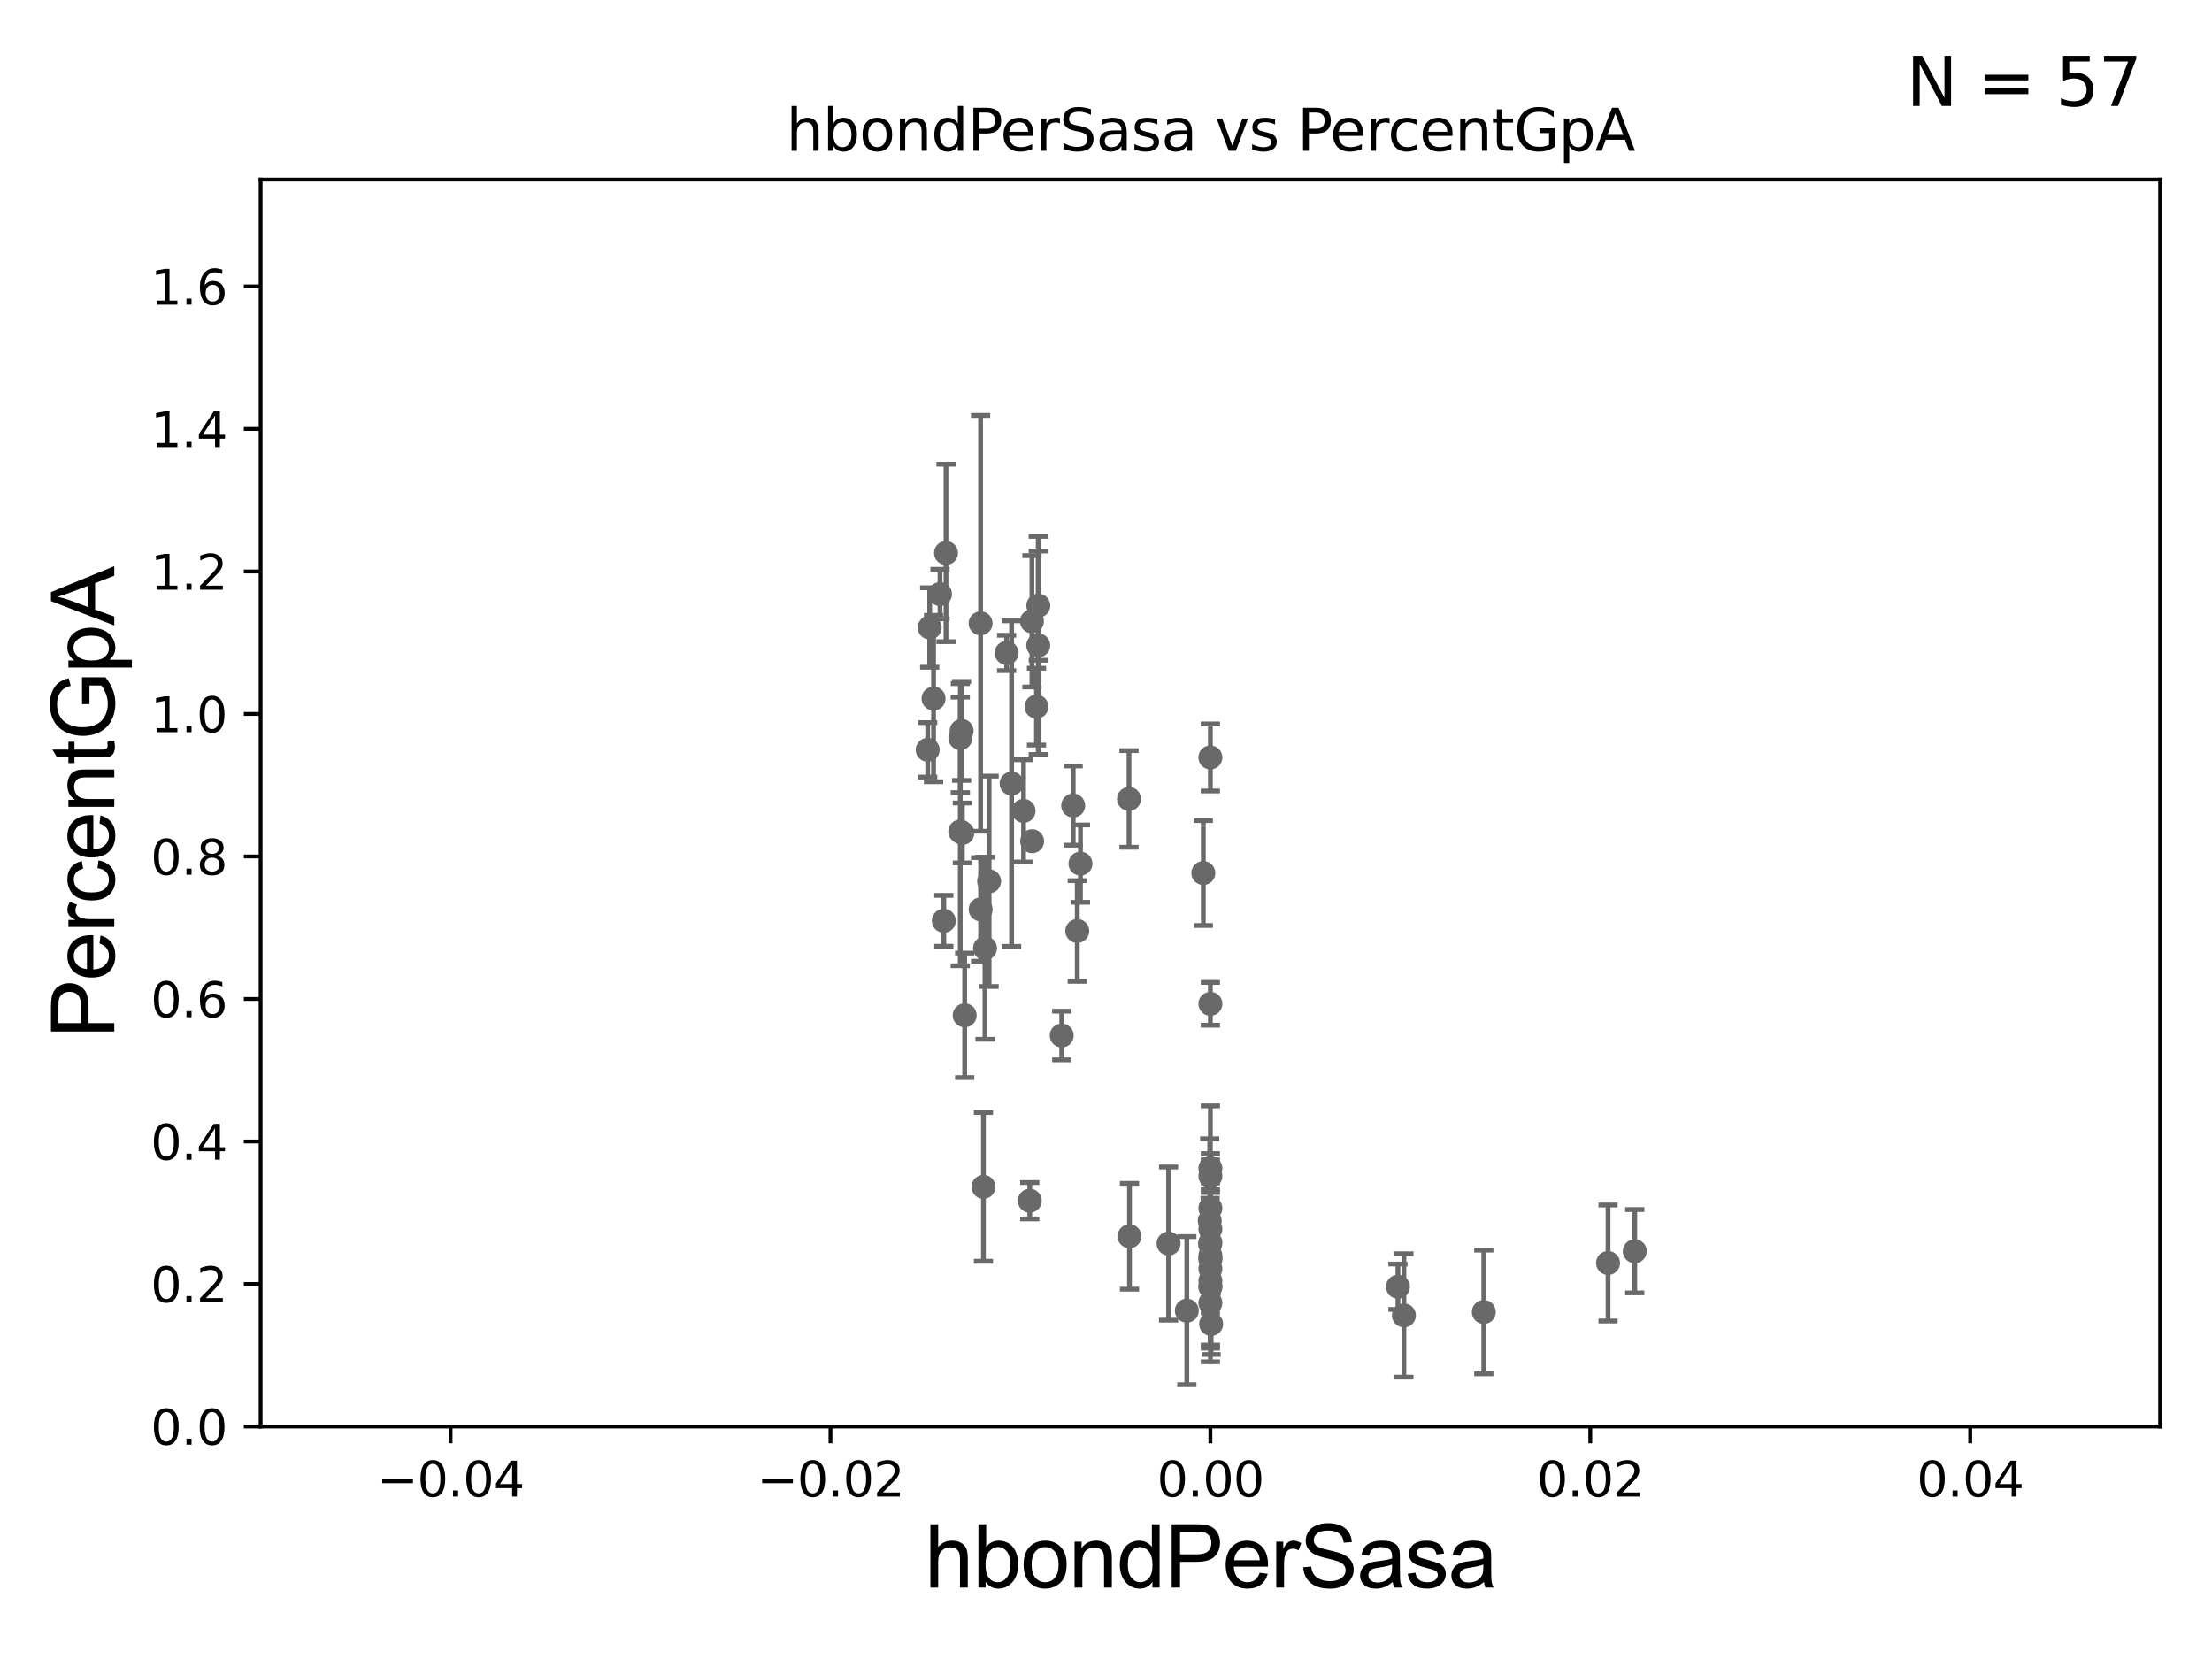 <?xml version="1.0" encoding="utf-8" standalone="no"?>
<!DOCTYPE svg PUBLIC "-//W3C//DTD SVG 1.1//EN"
  "http://www.w3.org/Graphics/SVG/1.1/DTD/svg11.dtd">
<svg xmlns:xlink="http://www.w3.org/1999/xlink" width="460.8pt" height="345.6pt" viewBox="0 0 460.8 345.6" xmlns="http://www.w3.org/2000/svg" version="1.1">
 <defs>
  <style type="text/css">*{stroke-linejoin: round; stroke-linecap: butt}</style>
 </defs>
 <g id="figure_1">
  <g id="patch_1">
   <path d="M 0 345.6 
L 460.8 345.6 
L 460.8 0 
L 0 0 
z
" style="fill: #ffffff"/>
  </g>
  <g id="axes_1">
   <g id="patch_2">
    <path d="M 54.29 297.16 
L 450 297.16 
L 450 37.411 
L 54.29 37.411 
z
" style="fill: #ffffff"/>
   </g>
   <g id="PathCollection_1">
    <defs>
     <path id="me566359845" d="M 0 1.118 
C 0.297 1.118 0.581 1 0.791 0.791 
C 1 0.581 1.118 0.297 1.118 0 
C 1.118 -0.297 1 -0.581 0.791 -0.791 
C 0.581 -1 0.297 -1.118 0 -1.118 
C -0.297 -1.118 -0.581 -1 -0.791 -0.791 
C -1 -0.581 -1.118 -0.297 -1.118 0 
C -1.118 0.297 -1 0.581 -0.791 0.791 
C -0.581 1 -0.297 1.118 0 1.118 
z
" style="stroke: #696969"/>
    </defs>
    <g clip-path="url(#p4309acf2d9)">
     <use xlink:href="#me566359845" x="210.736" y="163.235" style="fill: #696969; stroke: #696969"/>
     <use xlink:href="#me566359845" x="252.145" y="268.127" style="fill: #696969; stroke: #696969"/>
     <use xlink:href="#me566359845" x="252.086" y="259.199" style="fill: #696969; stroke: #696969"/>
     <use xlink:href="#me566359845" x="252.145" y="271.421" style="fill: #696969; stroke: #696969"/>
     <use xlink:href="#me566359845" x="252.145" y="262.158" style="fill: #696969; stroke: #696969"/>
     <use xlink:href="#me566359845" x="252.145" y="157.789" style="fill: #696969; stroke: #696969"/>
     <use xlink:href="#me566359845" x="292.461" y="274.025" style="fill: #696969; stroke: #696969"/>
     <use xlink:href="#me566359845" x="291.217" y="268.053" style="fill: #696969; stroke: #696969"/>
     <use xlink:href="#me566359845" x="252.145" y="209.115" style="fill: #696969; stroke: #696969"/>
     <use xlink:href="#me566359845" x="252.145" y="267.951" style="fill: #696969; stroke: #696969"/>
     <use xlink:href="#me566359845" x="235.19" y="166.435" style="fill: #696969; stroke: #696969"/>
     <use xlink:href="#me566359845" x="235.293" y="257.542" style="fill: #696969; stroke: #696969"/>
     <use xlink:href="#me566359845" x="252.303" y="275.812" style="fill: #696969; stroke: #696969"/>
     <use xlink:href="#me566359845" x="243.438" y="259.058" style="fill: #696969; stroke: #696969"/>
     <use xlink:href="#me566359845" x="252.007" y="254.293" style="fill: #696969; stroke: #696969"/>
     <use xlink:href="#me566359845" x="252.145" y="243.366" style="fill: #696969; stroke: #696969"/>
     <use xlink:href="#me566359845" x="252.145" y="266.829" style="fill: #696969; stroke: #696969"/>
     <use xlink:href="#me566359845" x="252.145" y="256.02" style="fill: #696969; stroke: #696969"/>
     <use xlink:href="#me566359845" x="334.986" y="263.108" style="fill: #696969; stroke: #696969"/>
     <use xlink:href="#me566359845" x="252.145" y="264.317" style="fill: #696969; stroke: #696969"/>
     <use xlink:href="#me566359845" x="247.236" y="273.033" style="fill: #696969; stroke: #696969"/>
     <use xlink:href="#me566359845" x="252.145" y="251.681" style="fill: #696969; stroke: #696969"/>
     <use xlink:href="#me566359845" x="309.105" y="273.313" style="fill: #696969; stroke: #696969"/>
     <use xlink:href="#me566359845" x="340.555" y="260.657" style="fill: #696969; stroke: #696969"/>
     <use xlink:href="#me566359845" x="252.145" y="245.001" style="fill: #696969; stroke: #696969"/>
     <use xlink:href="#me566359845" x="252.145" y="261.55" style="fill: #696969; stroke: #696969"/>
     <use xlink:href="#me566359845" x="214.517" y="250.135" style="fill: #696969; stroke: #696969"/>
     <use xlink:href="#me566359845" x="252.145" y="258.846" style="fill: #696969; stroke: #696969"/>
     <use xlink:href="#me566359845" x="252.145" y="262.321" style="fill: #696969; stroke: #696969"/>
     <use xlink:href="#me566359845" x="193.668" y="130.72" style="fill: #696969; stroke: #696969"/>
     <use xlink:href="#me566359845" x="194.475" y="145.526" style="fill: #696969; stroke: #696969"/>
     <use xlink:href="#me566359845" x="197.067" y="115.196" style="fill: #696969; stroke: #696969"/>
     <use xlink:href="#me566359845" x="200.316" y="152.266" style="fill: #696969; stroke: #696969"/>
     <use xlink:href="#me566359845" x="204.281" y="189.444" style="fill: #696969; stroke: #696969"/>
     <use xlink:href="#me566359845" x="200.473" y="173.521" style="fill: #696969; stroke: #696969"/>
     <use xlink:href="#me566359845" x="200.958" y="211.513" style="fill: #696969; stroke: #696969"/>
     <use xlink:href="#me566359845" x="215.916" y="147.21" style="fill: #696969; stroke: #696969"/>
     <use xlink:href="#me566359845" x="200.037" y="173.206" style="fill: #696969; stroke: #696969"/>
     <use xlink:href="#me566359845" x="221.175" y="215.715" style="fill: #696969; stroke: #696969"/>
     <use xlink:href="#me566359845" x="216.285" y="134.451" style="fill: #696969; stroke: #696969"/>
     <use xlink:href="#me566359845" x="200.058" y="153.76" style="fill: #696969; stroke: #696969"/>
     <use xlink:href="#me566359845" x="214.968" y="129.427" style="fill: #696969; stroke: #696969"/>
     <use xlink:href="#me566359845" x="215.007" y="175.238" style="fill: #696969; stroke: #696969"/>
     <use xlink:href="#me566359845" x="195.817" y="123.755" style="fill: #696969; stroke: #696969"/>
     <use xlink:href="#me566359845" x="223.563" y="167.814" style="fill: #696969; stroke: #696969"/>
     <use xlink:href="#me566359845" x="213.224" y="168.917" style="fill: #696969; stroke: #696969"/>
     <use xlink:href="#me566359845" x="193.254" y="156.205" style="fill: #696969; stroke: #696969"/>
     <use xlink:href="#me566359845" x="216.297" y="126.165" style="fill: #696969; stroke: #696969"/>
     <use xlink:href="#me566359845" x="204.272" y="129.845" style="fill: #696969; stroke: #696969"/>
     <use xlink:href="#me566359845" x="209.696" y="136.023" style="fill: #696969; stroke: #696969"/>
     <use xlink:href="#me566359845" x="205.189" y="197.533" style="fill: #696969; stroke: #696969"/>
     <use xlink:href="#me566359845" x="196.615" y="191.818" style="fill: #696969; stroke: #696969"/>
     <use xlink:href="#me566359845" x="204.869" y="247.249" style="fill: #696969; stroke: #696969"/>
     <use xlink:href="#me566359845" x="225.076" y="179.908" style="fill: #696969; stroke: #696969"/>
     <use xlink:href="#me566359845" x="206.049" y="183.593" style="fill: #696969; stroke: #696969"/>
     <use xlink:href="#me566359845" x="224.413" y="193.938" style="fill: #696969; stroke: #696969"/>
     <use xlink:href="#me566359845" x="250.674" y="181.867" style="fill: #696969; stroke: #696969"/>
    </g>
   </g>
   <g id="matplotlib.axis_1">
    <g id="xtick_1">
     <g id="line2d_1">
      <defs>
       <path id="me4627fab91" d="M 0 0 
L 0 3.5 
" style="stroke: #000000; stroke-width: 0.8"/>
      </defs>
      <g>
       <use xlink:href="#me4627fab91" x="93.861" y="297.16" style="stroke: #000000; stroke-width: 0.8"/>
      </g>
     </g>
     <g id="text_1">
      <!-- −0.04 -->
      <g transform="translate(78.538 311.758)scale(0.1 -0.1)">
       <defs>
        <path id="DejaVuSans-2212" d="M 678 2272 
L 4684 2272 
L 4684 1741 
L 678 1741 
L 678 2272 
z
" transform="scale(0.016)"/>
        <path id="DejaVuSans-30" d="M 2034 4250 
Q 1547 4250 1301 3770 
Q 1056 3291 1056 2328 
Q 1056 1369 1301 889 
Q 1547 409 2034 409 
Q 2525 409 2770 889 
Q 3016 1369 3016 2328 
Q 3016 3291 2770 3770 
Q 2525 4250 2034 4250 
z
M 2034 4750 
Q 2819 4750 3233 4129 
Q 3647 3509 3647 2328 
Q 3647 1150 3233 529 
Q 2819 -91 2034 -91 
Q 1250 -91 836 529 
Q 422 1150 422 2328 
Q 422 3509 836 4129 
Q 1250 4750 2034 4750 
z
" transform="scale(0.016)"/>
        <path id="DejaVuSans-2e" d="M 684 794 
L 1344 794 
L 1344 0 
L 684 0 
L 684 794 
z
" transform="scale(0.016)"/>
        <path id="DejaVuSans-34" d="M 2419 4116 
L 825 1625 
L 2419 1625 
L 2419 4116 
z
M 2253 4666 
L 3047 4666 
L 3047 1625 
L 3713 1625 
L 3713 1100 
L 3047 1100 
L 3047 0 
L 2419 0 
L 2419 1100 
L 313 1100 
L 313 1709 
L 2253 4666 
z
" transform="scale(0.016)"/>
       </defs>
       <use xlink:href="#DejaVuSans-2212"/>
       <use xlink:href="#DejaVuSans-30" x="83.789"/>
       <use xlink:href="#DejaVuSans-2e" x="147.412"/>
       <use xlink:href="#DejaVuSans-30" x="179.199"/>
       <use xlink:href="#DejaVuSans-34" x="242.822"/>
      </g>
     </g>
    </g>
    <g id="xtick_2">
     <g id="line2d_2">
      <g>
       <use xlink:href="#me4627fab91" x="173.003" y="297.16" style="stroke: #000000; stroke-width: 0.8"/>
      </g>
     </g>
     <g id="text_2">
      <!-- −0.02 -->
      <g transform="translate(157.68 311.758)scale(0.1 -0.1)">
       <defs>
        <path id="DejaVuSans-32" d="M 1228 531 
L 3431 531 
L 3431 0 
L 469 0 
L 469 531 
Q 828 903 1448 1529 
Q 2069 2156 2228 2338 
Q 2531 2678 2651 2914 
Q 2772 3150 2772 3378 
Q 2772 3750 2511 3984 
Q 2250 4219 1831 4219 
Q 1534 4219 1204 4116 
Q 875 4013 500 3803 
L 500 4441 
Q 881 4594 1212 4672 
Q 1544 4750 1819 4750 
Q 2544 4750 2975 4387 
Q 3406 4025 3406 3419 
Q 3406 3131 3298 2873 
Q 3191 2616 2906 2266 
Q 2828 2175 2409 1742 
Q 1991 1309 1228 531 
z
" transform="scale(0.016)"/>
       </defs>
       <use xlink:href="#DejaVuSans-2212"/>
       <use xlink:href="#DejaVuSans-30" x="83.789"/>
       <use xlink:href="#DejaVuSans-2e" x="147.412"/>
       <use xlink:href="#DejaVuSans-30" x="179.199"/>
       <use xlink:href="#DejaVuSans-32" x="242.822"/>
      </g>
     </g>
    </g>
    <g id="xtick_3">
     <g id="line2d_3">
      <g>
       <use xlink:href="#me4627fab91" x="252.145" y="297.16" style="stroke: #000000; stroke-width: 0.8"/>
      </g>
     </g>
     <g id="text_3">
      <!-- 0.00 -->
      <g transform="translate(241.012 311.758)scale(0.1 -0.1)">
       <use xlink:href="#DejaVuSans-30"/>
       <use xlink:href="#DejaVuSans-2e" x="63.623"/>
       <use xlink:href="#DejaVuSans-30" x="95.41"/>
       <use xlink:href="#DejaVuSans-30" x="159.033"/>
      </g>
     </g>
    </g>
    <g id="xtick_4">
     <g id="line2d_4">
      <g>
       <use xlink:href="#me4627fab91" x="331.287" y="297.16" style="stroke: #000000; stroke-width: 0.8"/>
      </g>
     </g>
     <g id="text_4">
      <!-- 0.02 -->
      <g transform="translate(320.154 311.758)scale(0.1 -0.1)">
       <use xlink:href="#DejaVuSans-30"/>
       <use xlink:href="#DejaVuSans-2e" x="63.623"/>
       <use xlink:href="#DejaVuSans-30" x="95.41"/>
       <use xlink:href="#DejaVuSans-32" x="159.033"/>
      </g>
     </g>
    </g>
    <g id="xtick_5">
     <g id="line2d_5">
      <g>
       <use xlink:href="#me4627fab91" x="410.429" y="297.16" style="stroke: #000000; stroke-width: 0.8"/>
      </g>
     </g>
     <g id="text_5">
      <!-- 0.04 -->
      <g transform="translate(399.296 311.758)scale(0.1 -0.1)">
       <use xlink:href="#DejaVuSans-30"/>
       <use xlink:href="#DejaVuSans-2e" x="63.623"/>
       <use xlink:href="#DejaVuSans-30" x="95.41"/>
       <use xlink:href="#DejaVuSans-34" x="159.033"/>
      </g>
     </g>
    </g>
    <g id="text_6">
     <!-- hbondPerSasa -->
     <g transform="translate(192.603 330.722)scale(0.18 -0.18)">
      <defs>
       <path id="ArialMT-68" d="M 422 0 
L 422 4581 
L 984 4581 
L 984 2938 
Q 1378 3394 1978 3394 
Q 2347 3394 2619 3248 
Q 2891 3103 3008 2847 
Q 3125 2591 3125 2103 
L 3125 0 
L 2563 0 
L 2563 2103 
Q 2563 2525 2380 2717 
Q 2197 2909 1863 2909 
Q 1613 2909 1392 2779 
Q 1172 2650 1078 2428 
Q 984 2206 984 1816 
L 984 0 
L 422 0 
z
" transform="scale(0.016)"/>
       <path id="ArialMT-62" d="M 941 0 
L 419 0 
L 419 4581 
L 981 4581 
L 981 2947 
Q 1338 3394 1891 3394 
Q 2197 3394 2470 3270 
Q 2744 3147 2920 2923 
Q 3097 2700 3197 2384 
Q 3297 2069 3297 1709 
Q 3297 856 2875 390 
Q 2453 -75 1863 -75 
Q 1275 -75 941 416 
L 941 0 
z
M 934 1684 
Q 934 1088 1097 822 
Q 1363 388 1816 388 
Q 2184 388 2453 708 
Q 2722 1028 2722 1663 
Q 2722 2313 2464 2622 
Q 2206 2931 1841 2931 
Q 1472 2931 1203 2611 
Q 934 2291 934 1684 
z
" transform="scale(0.016)"/>
       <path id="ArialMT-6f" d="M 213 1659 
Q 213 2581 725 3025 
Q 1153 3394 1769 3394 
Q 2453 3394 2887 2945 
Q 3322 2497 3322 1706 
Q 3322 1066 3130 698 
Q 2938 331 2570 128 
Q 2203 -75 1769 -75 
Q 1072 -75 642 372 
Q 213 819 213 1659 
z
M 791 1659 
Q 791 1022 1069 705 
Q 1347 388 1769 388 
Q 2188 388 2466 706 
Q 2744 1025 2744 1678 
Q 2744 2294 2464 2611 
Q 2184 2928 1769 2928 
Q 1347 2928 1069 2612 
Q 791 2297 791 1659 
z
" transform="scale(0.016)"/>
       <path id="ArialMT-6e" d="M 422 0 
L 422 3319 
L 928 3319 
L 928 2847 
Q 1294 3394 1984 3394 
Q 2284 3394 2536 3286 
Q 2788 3178 2913 3003 
Q 3038 2828 3088 2588 
Q 3119 2431 3119 2041 
L 3119 0 
L 2556 0 
L 2556 2019 
Q 2556 2363 2490 2533 
Q 2425 2703 2258 2804 
Q 2091 2906 1866 2906 
Q 1506 2906 1245 2678 
Q 984 2450 984 1813 
L 984 0 
L 422 0 
z
" transform="scale(0.016)"/>
       <path id="ArialMT-64" d="M 2575 0 
L 2575 419 
Q 2259 -75 1647 -75 
Q 1250 -75 917 144 
Q 584 363 401 755 
Q 219 1147 219 1656 
Q 219 2153 384 2558 
Q 550 2963 881 3178 
Q 1213 3394 1622 3394 
Q 1922 3394 2156 3267 
Q 2391 3141 2538 2938 
L 2538 4581 
L 3097 4581 
L 3097 0 
L 2575 0 
z
M 797 1656 
Q 797 1019 1065 703 
Q 1334 388 1700 388 
Q 2069 388 2326 689 
Q 2584 991 2584 1609 
Q 2584 2291 2321 2609 
Q 2059 2928 1675 2928 
Q 1300 2928 1048 2622 
Q 797 2316 797 1656 
z
" transform="scale(0.016)"/>
       <path id="ArialMT-50" d="M 494 0 
L 494 4581 
L 2222 4581 
Q 2678 4581 2919 4538 
Q 3256 4481 3484 4323 
Q 3713 4166 3852 3881 
Q 3991 3597 3991 3256 
Q 3991 2672 3619 2267 
Q 3247 1863 2275 1863 
L 1100 1863 
L 1100 0 
L 494 0 
z
M 1100 2403 
L 2284 2403 
Q 2872 2403 3119 2622 
Q 3366 2841 3366 3238 
Q 3366 3525 3220 3729 
Q 3075 3934 2838 4000 
Q 2684 4041 2272 4041 
L 1100 4041 
L 1100 2403 
z
" transform="scale(0.016)"/>
       <path id="ArialMT-65" d="M 2694 1069 
L 3275 997 
Q 3138 488 2766 206 
Q 2394 -75 1816 -75 
Q 1088 -75 661 373 
Q 234 822 234 1631 
Q 234 2469 665 2931 
Q 1097 3394 1784 3394 
Q 2450 3394 2872 2941 
Q 3294 2488 3294 1666 
Q 3294 1616 3291 1516 
L 816 1516 
Q 847 969 1125 678 
Q 1403 388 1819 388 
Q 2128 388 2347 550 
Q 2566 713 2694 1069 
z
M 847 1978 
L 2700 1978 
Q 2663 2397 2488 2606 
Q 2219 2931 1791 2931 
Q 1403 2931 1139 2672 
Q 875 2413 847 1978 
z
" transform="scale(0.016)"/>
       <path id="ArialMT-72" d="M 416 0 
L 416 3319 
L 922 3319 
L 922 2816 
Q 1116 3169 1280 3281 
Q 1444 3394 1641 3394 
Q 1925 3394 2219 3213 
L 2025 2691 
Q 1819 2813 1613 2813 
Q 1428 2813 1281 2702 
Q 1134 2591 1072 2394 
Q 978 2094 978 1738 
L 978 0 
L 416 0 
z
" transform="scale(0.016)"/>
       <path id="ArialMT-53" d="M 288 1472 
L 859 1522 
Q 900 1178 1048 958 
Q 1197 738 1509 602 
Q 1822 466 2213 466 
Q 2559 466 2825 569 
Q 3091 672 3220 851 
Q 3350 1031 3350 1244 
Q 3350 1459 3225 1620 
Q 3100 1781 2813 1891 
Q 2628 1963 1997 2114 
Q 1366 2266 1113 2400 
Q 784 2572 623 2826 
Q 463 3081 463 3397 
Q 463 3744 659 4045 
Q 856 4347 1234 4503 
Q 1613 4659 2075 4659 
Q 2584 4659 2973 4495 
Q 3363 4331 3572 4012 
Q 3781 3694 3797 3291 
L 3216 3247 
Q 3169 3681 2898 3903 
Q 2628 4125 2100 4125 
Q 1550 4125 1298 3923 
Q 1047 3722 1047 3438 
Q 1047 3191 1225 3031 
Q 1400 2872 2139 2705 
Q 2878 2538 3153 2413 
Q 3553 2228 3743 1945 
Q 3934 1663 3934 1294 
Q 3934 928 3725 604 
Q 3516 281 3123 101 
Q 2731 -78 2241 -78 
Q 1619 -78 1198 103 
Q 778 284 539 648 
Q 300 1013 288 1472 
z
" transform="scale(0.016)"/>
       <path id="ArialMT-61" d="M 2588 409 
Q 2275 144 1986 34 
Q 1697 -75 1366 -75 
Q 819 -75 525 192 
Q 231 459 231 875 
Q 231 1119 342 1320 
Q 453 1522 633 1644 
Q 813 1766 1038 1828 
Q 1203 1872 1538 1913 
Q 2219 1994 2541 2106 
Q 2544 2222 2544 2253 
Q 2544 2597 2384 2738 
Q 2169 2928 1744 2928 
Q 1347 2928 1158 2789 
Q 969 2650 878 2297 
L 328 2372 
Q 403 2725 575 2942 
Q 747 3159 1072 3276 
Q 1397 3394 1825 3394 
Q 2250 3394 2515 3294 
Q 2781 3194 2906 3042 
Q 3031 2891 3081 2659 
Q 3109 2516 3109 2141 
L 3109 1391 
Q 3109 606 3145 398 
Q 3181 191 3288 0 
L 2700 0 
Q 2613 175 2588 409 
z
M 2541 1666 
Q 2234 1541 1622 1453 
Q 1275 1403 1131 1340 
Q 988 1278 909 1158 
Q 831 1038 831 891 
Q 831 666 1001 516 
Q 1172 366 1500 366 
Q 1825 366 2078 508 
Q 2331 650 2450 897 
Q 2541 1088 2541 1459 
L 2541 1666 
z
" transform="scale(0.016)"/>
       <path id="ArialMT-73" d="M 197 991 
L 753 1078 
Q 800 744 1014 566 
Q 1228 388 1613 388 
Q 2000 388 2187 545 
Q 2375 703 2375 916 
Q 2375 1106 2209 1216 
Q 2094 1291 1634 1406 
Q 1016 1563 777 1677 
Q 538 1791 414 1992 
Q 291 2194 291 2438 
Q 291 2659 392 2848 
Q 494 3038 669 3163 
Q 800 3259 1026 3326 
Q 1253 3394 1513 3394 
Q 1903 3394 2198 3281 
Q 2494 3169 2634 2976 
Q 2775 2784 2828 2463 
L 2278 2388 
Q 2241 2644 2061 2787 
Q 1881 2931 1553 2931 
Q 1166 2931 1000 2803 
Q 834 2675 834 2503 
Q 834 2394 903 2306 
Q 972 2216 1119 2156 
Q 1203 2125 1616 2013 
Q 2213 1853 2448 1751 
Q 2684 1650 2818 1456 
Q 2953 1263 2953 975 
Q 2953 694 2789 445 
Q 2625 197 2315 61 
Q 2006 -75 1616 -75 
Q 969 -75 630 194 
Q 291 463 197 991 
z
" transform="scale(0.016)"/>
      </defs>
      <use xlink:href="#ArialMT-68"/>
      <use xlink:href="#ArialMT-62" x="55.615"/>
      <use xlink:href="#ArialMT-6f" x="111.23"/>
      <use xlink:href="#ArialMT-6e" x="166.846"/>
      <use xlink:href="#ArialMT-64" x="222.461"/>
      <use xlink:href="#ArialMT-50" x="278.076"/>
      <use xlink:href="#ArialMT-65" x="344.775"/>
      <use xlink:href="#ArialMT-72" x="400.391"/>
      <use xlink:href="#ArialMT-53" x="433.691"/>
      <use xlink:href="#ArialMT-61" x="500.391"/>
      <use xlink:href="#ArialMT-73" x="556.006"/>
      <use xlink:href="#ArialMT-61" x="606.006"/>
     </g>
    </g>
   </g>
   <g id="matplotlib.axis_2">
    <g id="ytick_1">
     <g id="line2d_6">
      <defs>
       <path id="mfb69deedae" d="M 0 0 
L -3.5 0 
" style="stroke: #000000; stroke-width: 0.8"/>
      </defs>
      <g>
       <use xlink:href="#mfb69deedae" x="54.29" y="297.16" style="stroke: #000000; stroke-width: 0.8"/>
      </g>
     </g>
     <g id="text_7">
      <!-- 0.0 -->
      <g transform="translate(31.387 300.959)scale(0.1 -0.1)">
       <use xlink:href="#DejaVuSans-30"/>
       <use xlink:href="#DejaVuSans-2e" x="63.623"/>
       <use xlink:href="#DejaVuSans-30" x="95.41"/>
      </g>
     </g>
    </g>
    <g id="ytick_2">
     <g id="line2d_7">
      <g>
       <use xlink:href="#mfb69deedae" x="54.29" y="267.474" style="stroke: #000000; stroke-width: 0.8"/>
      </g>
     </g>
     <g id="text_8">
      <!-- 0.2 -->
      <g transform="translate(31.387 271.274)scale(0.1 -0.1)">
       <use xlink:href="#DejaVuSans-30"/>
       <use xlink:href="#DejaVuSans-2e" x="63.623"/>
       <use xlink:href="#DejaVuSans-32" x="95.41"/>
      </g>
     </g>
    </g>
    <g id="ytick_3">
     <g id="line2d_8">
      <g>
       <use xlink:href="#mfb69deedae" x="54.29" y="237.789" style="stroke: #000000; stroke-width: 0.8"/>
      </g>
     </g>
     <g id="text_9">
      <!-- 0.4 -->
      <g transform="translate(31.387 241.588)scale(0.1 -0.1)">
       <use xlink:href="#DejaVuSans-30"/>
       <use xlink:href="#DejaVuSans-2e" x="63.623"/>
       <use xlink:href="#DejaVuSans-34" x="95.41"/>
      </g>
     </g>
    </g>
    <g id="ytick_4">
     <g id="line2d_9">
      <g>
       <use xlink:href="#mfb69deedae" x="54.29" y="208.103" style="stroke: #000000; stroke-width: 0.8"/>
      </g>
     </g>
     <g id="text_10">
      <!-- 0.6 -->
      <g transform="translate(31.387 211.902)scale(0.1 -0.1)">
       <defs>
        <path id="DejaVuSans-36" d="M 2113 2584 
Q 1688 2584 1439 2293 
Q 1191 2003 1191 1497 
Q 1191 994 1439 701 
Q 1688 409 2113 409 
Q 2538 409 2786 701 
Q 3034 994 3034 1497 
Q 3034 2003 2786 2293 
Q 2538 2584 2113 2584 
z
M 3366 4563 
L 3366 3988 
Q 3128 4100 2886 4159 
Q 2644 4219 2406 4219 
Q 1781 4219 1451 3797 
Q 1122 3375 1075 2522 
Q 1259 2794 1537 2939 
Q 1816 3084 2150 3084 
Q 2853 3084 3261 2657 
Q 3669 2231 3669 1497 
Q 3669 778 3244 343 
Q 2819 -91 2113 -91 
Q 1303 -91 875 529 
Q 447 1150 447 2328 
Q 447 3434 972 4092 
Q 1497 4750 2381 4750 
Q 2619 4750 2861 4703 
Q 3103 4656 3366 4563 
z
" transform="scale(0.016)"/>
       </defs>
       <use xlink:href="#DejaVuSans-30"/>
       <use xlink:href="#DejaVuSans-2e" x="63.623"/>
       <use xlink:href="#DejaVuSans-36" x="95.41"/>
      </g>
     </g>
    </g>
    <g id="ytick_5">
     <g id="line2d_10">
      <g>
       <use xlink:href="#mfb69deedae" x="54.29" y="178.418" style="stroke: #000000; stroke-width: 0.8"/>
      </g>
     </g>
     <g id="text_11">
      <!-- 0.8 -->
      <g transform="translate(31.387 182.217)scale(0.1 -0.1)">
       <defs>
        <path id="DejaVuSans-38" d="M 2034 2216 
Q 1584 2216 1326 1975 
Q 1069 1734 1069 1313 
Q 1069 891 1326 650 
Q 1584 409 2034 409 
Q 2484 409 2743 651 
Q 3003 894 3003 1313 
Q 3003 1734 2745 1975 
Q 2488 2216 2034 2216 
z
M 1403 2484 
Q 997 2584 770 2862 
Q 544 3141 544 3541 
Q 544 4100 942 4425 
Q 1341 4750 2034 4750 
Q 2731 4750 3128 4425 
Q 3525 4100 3525 3541 
Q 3525 3141 3298 2862 
Q 3072 2584 2669 2484 
Q 3125 2378 3379 2068 
Q 3634 1759 3634 1313 
Q 3634 634 3220 271 
Q 2806 -91 2034 -91 
Q 1263 -91 848 271 
Q 434 634 434 1313 
Q 434 1759 690 2068 
Q 947 2378 1403 2484 
z
M 1172 3481 
Q 1172 3119 1398 2916 
Q 1625 2713 2034 2713 
Q 2441 2713 2670 2916 
Q 2900 3119 2900 3481 
Q 2900 3844 2670 4047 
Q 2441 4250 2034 4250 
Q 1625 4250 1398 4047 
Q 1172 3844 1172 3481 
z
" transform="scale(0.016)"/>
       </defs>
       <use xlink:href="#DejaVuSans-30"/>
       <use xlink:href="#DejaVuSans-2e" x="63.623"/>
       <use xlink:href="#DejaVuSans-38" x="95.41"/>
      </g>
     </g>
    </g>
    <g id="ytick_6">
     <g id="line2d_11">
      <g>
       <use xlink:href="#mfb69deedae" x="54.29" y="148.732" style="stroke: #000000; stroke-width: 0.8"/>
      </g>
     </g>
     <g id="text_12">
      <!-- 1.0 -->
      <g transform="translate(31.387 152.531)scale(0.1 -0.1)">
       <defs>
        <path id="DejaVuSans-31" d="M 794 531 
L 1825 531 
L 1825 4091 
L 703 3866 
L 703 4441 
L 1819 4666 
L 2450 4666 
L 2450 531 
L 3481 531 
L 3481 0 
L 794 0 
L 794 531 
z
" transform="scale(0.016)"/>
       </defs>
       <use xlink:href="#DejaVuSans-31"/>
       <use xlink:href="#DejaVuSans-2e" x="63.623"/>
       <use xlink:href="#DejaVuSans-30" x="95.41"/>
      </g>
     </g>
    </g>
    <g id="ytick_7">
     <g id="line2d_12">
      <g>
       <use xlink:href="#mfb69deedae" x="54.29" y="119.047" style="stroke: #000000; stroke-width: 0.8"/>
      </g>
     </g>
     <g id="text_13">
      <!-- 1.2 -->
      <g transform="translate(31.387 122.846)scale(0.1 -0.1)">
       <use xlink:href="#DejaVuSans-31"/>
       <use xlink:href="#DejaVuSans-2e" x="63.623"/>
       <use xlink:href="#DejaVuSans-32" x="95.41"/>
      </g>
     </g>
    </g>
    <g id="ytick_8">
     <g id="line2d_13">
      <g>
       <use xlink:href="#mfb69deedae" x="54.29" y="89.361" style="stroke: #000000; stroke-width: 0.8"/>
      </g>
     </g>
     <g id="text_14">
      <!-- 1.4 -->
      <g transform="translate(31.387 93.16)scale(0.1 -0.1)">
       <use xlink:href="#DejaVuSans-31"/>
       <use xlink:href="#DejaVuSans-2e" x="63.623"/>
       <use xlink:href="#DejaVuSans-34" x="95.41"/>
      </g>
     </g>
    </g>
    <g id="ytick_9">
     <g id="line2d_14">
      <g>
       <use xlink:href="#mfb69deedae" x="54.29" y="59.675" style="stroke: #000000; stroke-width: 0.8"/>
      </g>
     </g>
     <g id="text_15">
      <!-- 1.6 -->
      <g transform="translate(31.387 63.475)scale(0.1 -0.1)">
       <use xlink:href="#DejaVuSans-31"/>
       <use xlink:href="#DejaVuSans-2e" x="63.623"/>
       <use xlink:href="#DejaVuSans-36" x="95.41"/>
      </g>
     </g>
    </g>
    <g id="text_16">
     <!-- PercentGpA -->
     <g transform="translate(23.809 216.309)rotate(-90)scale(0.18 -0.18)">
      <defs>
       <path id="ArialMT-63" d="M 2588 1216 
L 3141 1144 
Q 3050 572 2676 248 
Q 2303 -75 1759 -75 
Q 1078 -75 664 370 
Q 250 816 250 1647 
Q 250 2184 428 2587 
Q 606 2991 970 3192 
Q 1334 3394 1763 3394 
Q 2303 3394 2647 3120 
Q 2991 2847 3088 2344 
L 2541 2259 
Q 2463 2594 2264 2762 
Q 2066 2931 1784 2931 
Q 1359 2931 1093 2626 
Q 828 2322 828 1663 
Q 828 994 1084 691 
Q 1341 388 1753 388 
Q 2084 388 2306 591 
Q 2528 794 2588 1216 
z
" transform="scale(0.016)"/>
       <path id="ArialMT-74" d="M 1650 503 
L 1731 6 
Q 1494 -44 1306 -44 
Q 1000 -44 831 53 
Q 663 150 594 308 
Q 525 466 525 972 
L 525 2881 
L 113 2881 
L 113 3319 
L 525 3319 
L 525 4141 
L 1084 4478 
L 1084 3319 
L 1650 3319 
L 1650 2881 
L 1084 2881 
L 1084 941 
Q 1084 700 1114 631 
Q 1144 563 1211 522 
Q 1278 481 1403 481 
Q 1497 481 1650 503 
z
" transform="scale(0.016)"/>
       <path id="ArialMT-47" d="M 2638 1797 
L 2638 2334 
L 4578 2338 
L 4578 638 
Q 4131 281 3656 101 
Q 3181 -78 2681 -78 
Q 2006 -78 1454 211 
Q 903 500 622 1047 
Q 341 1594 341 2269 
Q 341 2938 620 3517 
Q 900 4097 1425 4378 
Q 1950 4659 2634 4659 
Q 3131 4659 3532 4498 
Q 3934 4338 4162 4050 
Q 4391 3763 4509 3300 
L 3963 3150 
Q 3859 3500 3706 3700 
Q 3553 3900 3268 4020 
Q 2984 4141 2638 4141 
Q 2222 4141 1919 4014 
Q 1616 3888 1430 3681 
Q 1244 3475 1141 3228 
Q 966 2803 966 2306 
Q 966 1694 1177 1281 
Q 1388 869 1791 669 
Q 2194 469 2647 469 
Q 3041 469 3416 620 
Q 3791 772 3984 944 
L 3984 1797 
L 2638 1797 
z
" transform="scale(0.016)"/>
       <path id="ArialMT-70" d="M 422 -1272 
L 422 3319 
L 934 3319 
L 934 2888 
Q 1116 3141 1344 3267 
Q 1572 3394 1897 3394 
Q 2322 3394 2647 3175 
Q 2972 2956 3137 2557 
Q 3303 2159 3303 1684 
Q 3303 1175 3120 767 
Q 2938 359 2589 142 
Q 2241 -75 1856 -75 
Q 1575 -75 1351 44 
Q 1128 163 984 344 
L 984 -1272 
L 422 -1272 
z
M 931 1641 
Q 931 1000 1190 694 
Q 1450 388 1819 388 
Q 2194 388 2461 705 
Q 2728 1022 2728 1688 
Q 2728 2322 2467 2637 
Q 2206 2953 1844 2953 
Q 1484 2953 1207 2617 
Q 931 2281 931 1641 
z
" transform="scale(0.016)"/>
       <path id="ArialMT-41" d="M -9 0 
L 1750 4581 
L 2403 4581 
L 4278 0 
L 3588 0 
L 3053 1388 
L 1138 1388 
L 634 0 
L -9 0 
z
M 1313 1881 
L 2866 1881 
L 2388 3150 
Q 2169 3728 2063 4100 
Q 1975 3659 1816 3225 
L 1313 1881 
z
" transform="scale(0.016)"/>
      </defs>
      <use xlink:href="#ArialMT-50"/>
      <use xlink:href="#ArialMT-65" x="66.699"/>
      <use xlink:href="#ArialMT-72" x="122.314"/>
      <use xlink:href="#ArialMT-63" x="155.615"/>
      <use xlink:href="#ArialMT-65" x="205.615"/>
      <use xlink:href="#ArialMT-6e" x="261.23"/>
      <use xlink:href="#ArialMT-74" x="316.846"/>
      <use xlink:href="#ArialMT-47" x="344.629"/>
      <use xlink:href="#ArialMT-70" x="422.412"/>
      <use xlink:href="#ArialMT-41" x="478.027"/>
     </g>
    </g>
   </g>
   <g id="LineCollection_1">
    <path d="M 210.736 197.15 
L 210.736 129.319 
" clip-path="url(#p4309acf2d9)" style="fill: none; stroke: #696969"/>
    <path d="M 252.145 275.908 
L 252.145 260.346 
" clip-path="url(#p4309acf2d9)" style="fill: none; stroke: #696969"/>
    <path d="M 252.086 268.774 
L 252.086 249.625 
" clip-path="url(#p4309acf2d9)" style="fill: none; stroke: #696969"/>
    <path d="M 252.145 283.697 
L 252.145 259.146 
" clip-path="url(#p4309acf2d9)" style="fill: none; stroke: #696969"/>
    <path d="M 252.145 267.999 
L 252.145 256.318 
" clip-path="url(#p4309acf2d9)" style="fill: none; stroke: #696969"/>
    <path d="M 252.145 164.774 
L 252.145 150.805 
" clip-path="url(#p4309acf2d9)" style="fill: none; stroke: #696969"/>
    <path d="M 292.461 286.88 
L 292.461 261.171 
" clip-path="url(#p4309acf2d9)" style="fill: none; stroke: #696969"/>
    <path d="M 291.217 272.778 
L 291.217 263.328 
" clip-path="url(#p4309acf2d9)" style="fill: none; stroke: #696969"/>
    <path d="M 252.145 213.579 
L 252.145 204.65 
" clip-path="url(#p4309acf2d9)" style="fill: none; stroke: #696969"/>
    <path d="M 252.145 273.513 
L 252.145 262.389 
" clip-path="url(#p4309acf2d9)" style="fill: none; stroke: #696969"/>
    <path d="M 235.19 176.498 
L 235.19 156.372 
" clip-path="url(#p4309acf2d9)" style="fill: none; stroke: #696969"/>
    <path d="M 235.293 268.568 
L 235.293 246.516 
" clip-path="url(#p4309acf2d9)" style="fill: none; stroke: #696969"/>
    <path d="M 252.303 282.163 
L 252.303 269.461 
" clip-path="url(#p4309acf2d9)" style="fill: none; stroke: #696969"/>
    <path d="M 243.438 275.011 
L 243.438 243.105 
" clip-path="url(#p4309acf2d9)" style="fill: none; stroke: #696969"/>
    <path d="M 252.007 271.362 
L 252.007 237.224 
" clip-path="url(#p4309acf2d9)" style="fill: none; stroke: #696969"/>
    <path d="M 252.145 246.426 
L 252.145 240.307 
" clip-path="url(#p4309acf2d9)" style="fill: none; stroke: #696969"/>
    <path d="M 252.145 280.84 
L 252.145 252.817 
" clip-path="url(#p4309acf2d9)" style="fill: none; stroke: #696969"/>
    <path d="M 252.145 260.805 
L 252.145 251.235 
" clip-path="url(#p4309acf2d9)" style="fill: none; stroke: #696969"/>
    <path d="M 334.986 275.19 
L 334.986 251.025 
" clip-path="url(#p4309acf2d9)" style="fill: none; stroke: #696969"/>
    <path d="M 252.145 280.211 
L 252.145 248.423 
" clip-path="url(#p4309acf2d9)" style="fill: none; stroke: #696969"/>
    <path d="M 247.236 288.462 
L 247.236 257.604 
" clip-path="url(#p4309acf2d9)" style="fill: none; stroke: #696969"/>
    <path d="M 252.145 261.746 
L 252.145 241.617 
" clip-path="url(#p4309acf2d9)" style="fill: none; stroke: #696969"/>
    <path d="M 309.105 286.196 
L 309.105 260.429 
" clip-path="url(#p4309acf2d9)" style="fill: none; stroke: #696969"/>
    <path d="M 340.555 269.336 
L 340.555 251.977 
" clip-path="url(#p4309acf2d9)" style="fill: none; stroke: #696969"/>
    <path d="M 252.145 259.627 
L 252.145 230.376 
" clip-path="url(#p4309acf2d9)" style="fill: none; stroke: #696969"/>
    <path d="M 252.145 275.307 
L 252.145 247.794 
" clip-path="url(#p4309acf2d9)" style="fill: none; stroke: #696969"/>
    <path d="M 214.517 253.922 
L 214.517 246.348 
" clip-path="url(#p4309acf2d9)" style="fill: none; stroke: #696969"/>
    <path d="M 252.145 265.789 
L 252.145 251.903 
" clip-path="url(#p4309acf2d9)" style="fill: none; stroke: #696969"/>
    <path d="M 252.145 270.572 
L 252.145 254.069 
" clip-path="url(#p4309acf2d9)" style="fill: none; stroke: #696969"/>
    <path d="M 193.668 139.001 
L 193.668 122.439 
" clip-path="url(#p4309acf2d9)" style="fill: none; stroke: #696969"/>
    <path d="M 194.475 162.854 
L 194.475 128.198 
" clip-path="url(#p4309acf2d9)" style="fill: none; stroke: #696969"/>
    <path d="M 197.067 133.675 
L 197.067 96.717 
" clip-path="url(#p4309acf2d9)" style="fill: none; stroke: #696969"/>
    <path d="M 200.316 162.575 
L 200.316 141.957 
" clip-path="url(#p4309acf2d9)" style="fill: none; stroke: #696969"/>
    <path d="M 204.281 200.241 
L 204.281 178.647 
" clip-path="url(#p4309acf2d9)" style="fill: none; stroke: #696969"/>
    <path d="M 200.473 179.763 
L 200.473 167.279 
" clip-path="url(#p4309acf2d9)" style="fill: none; stroke: #696969"/>
    <path d="M 200.958 224.482 
L 200.958 198.543 
" clip-path="url(#p4309acf2d9)" style="fill: none; stroke: #696969"/>
    <path d="M 215.916 155.216 
L 215.916 139.204 
" clip-path="url(#p4309acf2d9)" style="fill: none; stroke: #696969"/>
    <path d="M 200.037 201.189 
L 200.037 145.223 
" clip-path="url(#p4309acf2d9)" style="fill: none; stroke: #696969"/>
    <path d="M 221.175 220.788 
L 221.175 210.643 
" clip-path="url(#p4309acf2d9)" style="fill: none; stroke: #696969"/>
    <path d="M 216.285 157.167 
L 216.285 111.736 
" clip-path="url(#p4309acf2d9)" style="fill: none; stroke: #696969"/>
    <path d="M 200.058 165.116 
L 200.058 142.405 
" clip-path="url(#p4309acf2d9)" style="fill: none; stroke: #696969"/>
    <path d="M 214.968 143.114 
L 214.968 115.739 
" clip-path="url(#p4309acf2d9)" style="fill: none; stroke: #696969"/>
    <path d="M 215.007 175.754 
L 215.007 174.721 
" clip-path="url(#p4309acf2d9)" style="fill: none; stroke: #696969"/>
    <path d="M 195.817 128.905 
L 195.817 118.605 
" clip-path="url(#p4309acf2d9)" style="fill: none; stroke: #696969"/>
    <path d="M 223.563 176.065 
L 223.563 159.563 
" clip-path="url(#p4309acf2d9)" style="fill: none; stroke: #696969"/>
    <path d="M 213.224 179.571 
L 213.224 158.263 
" clip-path="url(#p4309acf2d9)" style="fill: none; stroke: #696969"/>
    <path d="M 193.254 161.88 
L 193.254 150.531 
" clip-path="url(#p4309acf2d9)" style="fill: none; stroke: #696969"/>
    <path d="M 216.297 137.548 
L 216.297 114.781 
" clip-path="url(#p4309acf2d9)" style="fill: none; stroke: #696969"/>
    <path d="M 204.272 173.156 
L 204.272 86.534 
" clip-path="url(#p4309acf2d9)" style="fill: none; stroke: #696969"/>
    <path d="M 209.696 139.711 
L 209.696 132.335 
" clip-path="url(#p4309acf2d9)" style="fill: none; stroke: #696969"/>
    <path d="M 205.189 216.494 
L 205.189 178.571 
" clip-path="url(#p4309acf2d9)" style="fill: none; stroke: #696969"/>
    <path d="M 196.615 197.115 
L 196.615 186.521 
" clip-path="url(#p4309acf2d9)" style="fill: none; stroke: #696969"/>
    <path d="M 204.869 262.744 
L 204.869 231.753 
" clip-path="url(#p4309acf2d9)" style="fill: none; stroke: #696969"/>
    <path d="M 225.076 187.967 
L 225.076 171.85 
" clip-path="url(#p4309acf2d9)" style="fill: none; stroke: #696969"/>
    <path d="M 206.049 205.505 
L 206.049 161.681 
" clip-path="url(#p4309acf2d9)" style="fill: none; stroke: #696969"/>
    <path d="M 224.413 204.425 
L 224.413 183.452 
" clip-path="url(#p4309acf2d9)" style="fill: none; stroke: #696969"/>
    <path d="M 250.674 192.79 
L 250.674 170.944 
" clip-path="url(#p4309acf2d9)" style="fill: none; stroke: #696969"/>
   </g>
   <g id="line2d_15">
    <defs>
     <path id="mb995467d81" d="M 2 0 
L -2 -0 
" style="stroke: #696969"/>
    </defs>
    <g clip-path="url(#p4309acf2d9)">
     <use xlink:href="#mb995467d81" x="210.736" y="197.15" style="fill: #696969; stroke: #696969"/>
     <use xlink:href="#mb995467d81" x="252.145" y="275.908" style="fill: #696969; stroke: #696969"/>
     <use xlink:href="#mb995467d81" x="252.086" y="268.774" style="fill: #696969; stroke: #696969"/>
     <use xlink:href="#mb995467d81" x="252.145" y="283.697" style="fill: #696969; stroke: #696969"/>
     <use xlink:href="#mb995467d81" x="252.145" y="267.999" style="fill: #696969; stroke: #696969"/>
     <use xlink:href="#mb995467d81" x="252.145" y="164.774" style="fill: #696969; stroke: #696969"/>
     <use xlink:href="#mb995467d81" x="292.461" y="286.88" style="fill: #696969; stroke: #696969"/>
     <use xlink:href="#mb995467d81" x="291.217" y="272.778" style="fill: #696969; stroke: #696969"/>
     <use xlink:href="#mb995467d81" x="252.145" y="213.579" style="fill: #696969; stroke: #696969"/>
     <use xlink:href="#mb995467d81" x="252.145" y="273.513" style="fill: #696969; stroke: #696969"/>
     <use xlink:href="#mb995467d81" x="235.19" y="176.498" style="fill: #696969; stroke: #696969"/>
     <use xlink:href="#mb995467d81" x="235.293" y="268.568" style="fill: #696969; stroke: #696969"/>
     <use xlink:href="#mb995467d81" x="252.303" y="282.163" style="fill: #696969; stroke: #696969"/>
     <use xlink:href="#mb995467d81" x="243.438" y="275.011" style="fill: #696969; stroke: #696969"/>
     <use xlink:href="#mb995467d81" x="252.007" y="271.362" style="fill: #696969; stroke: #696969"/>
     <use xlink:href="#mb995467d81" x="252.145" y="246.426" style="fill: #696969; stroke: #696969"/>
     <use xlink:href="#mb995467d81" x="252.145" y="280.84" style="fill: #696969; stroke: #696969"/>
     <use xlink:href="#mb995467d81" x="252.145" y="260.805" style="fill: #696969; stroke: #696969"/>
     <use xlink:href="#mb995467d81" x="334.986" y="275.19" style="fill: #696969; stroke: #696969"/>
     <use xlink:href="#mb995467d81" x="252.145" y="280.211" style="fill: #696969; stroke: #696969"/>
     <use xlink:href="#mb995467d81" x="247.236" y="288.462" style="fill: #696969; stroke: #696969"/>
     <use xlink:href="#mb995467d81" x="252.145" y="261.746" style="fill: #696969; stroke: #696969"/>
     <use xlink:href="#mb995467d81" x="309.105" y="286.196" style="fill: #696969; stroke: #696969"/>
     <use xlink:href="#mb995467d81" x="340.555" y="269.336" style="fill: #696969; stroke: #696969"/>
     <use xlink:href="#mb995467d81" x="252.145" y="259.627" style="fill: #696969; stroke: #696969"/>
     <use xlink:href="#mb995467d81" x="252.145" y="275.307" style="fill: #696969; stroke: #696969"/>
     <use xlink:href="#mb995467d81" x="214.517" y="253.922" style="fill: #696969; stroke: #696969"/>
     <use xlink:href="#mb995467d81" x="252.145" y="265.789" style="fill: #696969; stroke: #696969"/>
     <use xlink:href="#mb995467d81" x="252.145" y="270.572" style="fill: #696969; stroke: #696969"/>
     <use xlink:href="#mb995467d81" x="193.668" y="139.001" style="fill: #696969; stroke: #696969"/>
     <use xlink:href="#mb995467d81" x="194.475" y="162.854" style="fill: #696969; stroke: #696969"/>
     <use xlink:href="#mb995467d81" x="197.067" y="133.675" style="fill: #696969; stroke: #696969"/>
     <use xlink:href="#mb995467d81" x="200.316" y="162.575" style="fill: #696969; stroke: #696969"/>
     <use xlink:href="#mb995467d81" x="204.281" y="200.241" style="fill: #696969; stroke: #696969"/>
     <use xlink:href="#mb995467d81" x="200.473" y="179.763" style="fill: #696969; stroke: #696969"/>
     <use xlink:href="#mb995467d81" x="200.958" y="224.482" style="fill: #696969; stroke: #696969"/>
     <use xlink:href="#mb995467d81" x="215.916" y="155.216" style="fill: #696969; stroke: #696969"/>
     <use xlink:href="#mb995467d81" x="200.037" y="201.189" style="fill: #696969; stroke: #696969"/>
     <use xlink:href="#mb995467d81" x="221.175" y="220.788" style="fill: #696969; stroke: #696969"/>
     <use xlink:href="#mb995467d81" x="216.285" y="157.167" style="fill: #696969; stroke: #696969"/>
     <use xlink:href="#mb995467d81" x="200.058" y="165.116" style="fill: #696969; stroke: #696969"/>
     <use xlink:href="#mb995467d81" x="214.968" y="143.114" style="fill: #696969; stroke: #696969"/>
     <use xlink:href="#mb995467d81" x="215.007" y="175.754" style="fill: #696969; stroke: #696969"/>
     <use xlink:href="#mb995467d81" x="195.817" y="128.905" style="fill: #696969; stroke: #696969"/>
     <use xlink:href="#mb995467d81" x="223.563" y="176.065" style="fill: #696969; stroke: #696969"/>
     <use xlink:href="#mb995467d81" x="213.224" y="179.571" style="fill: #696969; stroke: #696969"/>
     <use xlink:href="#mb995467d81" x="193.254" y="161.88" style="fill: #696969; stroke: #696969"/>
     <use xlink:href="#mb995467d81" x="216.297" y="137.548" style="fill: #696969; stroke: #696969"/>
     <use xlink:href="#mb995467d81" x="204.272" y="173.156" style="fill: #696969; stroke: #696969"/>
     <use xlink:href="#mb995467d81" x="209.696" y="139.711" style="fill: #696969; stroke: #696969"/>
     <use xlink:href="#mb995467d81" x="205.189" y="216.494" style="fill: #696969; stroke: #696969"/>
     <use xlink:href="#mb995467d81" x="196.615" y="197.115" style="fill: #696969; stroke: #696969"/>
     <use xlink:href="#mb995467d81" x="204.869" y="262.744" style="fill: #696969; stroke: #696969"/>
     <use xlink:href="#mb995467d81" x="225.076" y="187.967" style="fill: #696969; stroke: #696969"/>
     <use xlink:href="#mb995467d81" x="206.049" y="205.505" style="fill: #696969; stroke: #696969"/>
     <use xlink:href="#mb995467d81" x="224.413" y="204.425" style="fill: #696969; stroke: #696969"/>
     <use xlink:href="#mb995467d81" x="250.674" y="192.79" style="fill: #696969; stroke: #696969"/>
    </g>
   </g>
   <g id="line2d_16">
    <g clip-path="url(#p4309acf2d9)">
     <use xlink:href="#mb995467d81" x="210.736" y="129.319" style="fill: #696969; stroke: #696969"/>
     <use xlink:href="#mb995467d81" x="252.145" y="260.346" style="fill: #696969; stroke: #696969"/>
     <use xlink:href="#mb995467d81" x="252.086" y="249.625" style="fill: #696969; stroke: #696969"/>
     <use xlink:href="#mb995467d81" x="252.145" y="259.146" style="fill: #696969; stroke: #696969"/>
     <use xlink:href="#mb995467d81" x="252.145" y="256.318" style="fill: #696969; stroke: #696969"/>
     <use xlink:href="#mb995467d81" x="252.145" y="150.805" style="fill: #696969; stroke: #696969"/>
     <use xlink:href="#mb995467d81" x="292.461" y="261.171" style="fill: #696969; stroke: #696969"/>
     <use xlink:href="#mb995467d81" x="291.217" y="263.328" style="fill: #696969; stroke: #696969"/>
     <use xlink:href="#mb995467d81" x="252.145" y="204.65" style="fill: #696969; stroke: #696969"/>
     <use xlink:href="#mb995467d81" x="252.145" y="262.389" style="fill: #696969; stroke: #696969"/>
     <use xlink:href="#mb995467d81" x="235.19" y="156.372" style="fill: #696969; stroke: #696969"/>
     <use xlink:href="#mb995467d81" x="235.293" y="246.516" style="fill: #696969; stroke: #696969"/>
     <use xlink:href="#mb995467d81" x="252.303" y="269.461" style="fill: #696969; stroke: #696969"/>
     <use xlink:href="#mb995467d81" x="243.438" y="243.105" style="fill: #696969; stroke: #696969"/>
     <use xlink:href="#mb995467d81" x="252.007" y="237.224" style="fill: #696969; stroke: #696969"/>
     <use xlink:href="#mb995467d81" x="252.145" y="240.307" style="fill: #696969; stroke: #696969"/>
     <use xlink:href="#mb995467d81" x="252.145" y="252.817" style="fill: #696969; stroke: #696969"/>
     <use xlink:href="#mb995467d81" x="252.145" y="251.235" style="fill: #696969; stroke: #696969"/>
     <use xlink:href="#mb995467d81" x="334.986" y="251.025" style="fill: #696969; stroke: #696969"/>
     <use xlink:href="#mb995467d81" x="252.145" y="248.423" style="fill: #696969; stroke: #696969"/>
     <use xlink:href="#mb995467d81" x="247.236" y="257.604" style="fill: #696969; stroke: #696969"/>
     <use xlink:href="#mb995467d81" x="252.145" y="241.617" style="fill: #696969; stroke: #696969"/>
     <use xlink:href="#mb995467d81" x="309.105" y="260.429" style="fill: #696969; stroke: #696969"/>
     <use xlink:href="#mb995467d81" x="340.555" y="251.977" style="fill: #696969; stroke: #696969"/>
     <use xlink:href="#mb995467d81" x="252.145" y="230.376" style="fill: #696969; stroke: #696969"/>
     <use xlink:href="#mb995467d81" x="252.145" y="247.794" style="fill: #696969; stroke: #696969"/>
     <use xlink:href="#mb995467d81" x="214.517" y="246.348" style="fill: #696969; stroke: #696969"/>
     <use xlink:href="#mb995467d81" x="252.145" y="251.903" style="fill: #696969; stroke: #696969"/>
     <use xlink:href="#mb995467d81" x="252.145" y="254.069" style="fill: #696969; stroke: #696969"/>
     <use xlink:href="#mb995467d81" x="193.668" y="122.439" style="fill: #696969; stroke: #696969"/>
     <use xlink:href="#mb995467d81" x="194.475" y="128.198" style="fill: #696969; stroke: #696969"/>
     <use xlink:href="#mb995467d81" x="197.067" y="96.717" style="fill: #696969; stroke: #696969"/>
     <use xlink:href="#mb995467d81" x="200.316" y="141.957" style="fill: #696969; stroke: #696969"/>
     <use xlink:href="#mb995467d81" x="204.281" y="178.647" style="fill: #696969; stroke: #696969"/>
     <use xlink:href="#mb995467d81" x="200.473" y="167.279" style="fill: #696969; stroke: #696969"/>
     <use xlink:href="#mb995467d81" x="200.958" y="198.543" style="fill: #696969; stroke: #696969"/>
     <use xlink:href="#mb995467d81" x="215.916" y="139.204" style="fill: #696969; stroke: #696969"/>
     <use xlink:href="#mb995467d81" x="200.037" y="145.223" style="fill: #696969; stroke: #696969"/>
     <use xlink:href="#mb995467d81" x="221.175" y="210.643" style="fill: #696969; stroke: #696969"/>
     <use xlink:href="#mb995467d81" x="216.285" y="111.736" style="fill: #696969; stroke: #696969"/>
     <use xlink:href="#mb995467d81" x="200.058" y="142.405" style="fill: #696969; stroke: #696969"/>
     <use xlink:href="#mb995467d81" x="214.968" y="115.739" style="fill: #696969; stroke: #696969"/>
     <use xlink:href="#mb995467d81" x="215.007" y="174.721" style="fill: #696969; stroke: #696969"/>
     <use xlink:href="#mb995467d81" x="195.817" y="118.605" style="fill: #696969; stroke: #696969"/>
     <use xlink:href="#mb995467d81" x="223.563" y="159.563" style="fill: #696969; stroke: #696969"/>
     <use xlink:href="#mb995467d81" x="213.224" y="158.263" style="fill: #696969; stroke: #696969"/>
     <use xlink:href="#mb995467d81" x="193.254" y="150.531" style="fill: #696969; stroke: #696969"/>
     <use xlink:href="#mb995467d81" x="216.297" y="114.781" style="fill: #696969; stroke: #696969"/>
     <use xlink:href="#mb995467d81" x="204.272" y="86.534" style="fill: #696969; stroke: #696969"/>
     <use xlink:href="#mb995467d81" x="209.696" y="132.335" style="fill: #696969; stroke: #696969"/>
     <use xlink:href="#mb995467d81" x="205.189" y="178.571" style="fill: #696969; stroke: #696969"/>
     <use xlink:href="#mb995467d81" x="196.615" y="186.521" style="fill: #696969; stroke: #696969"/>
     <use xlink:href="#mb995467d81" x="204.869" y="231.753" style="fill: #696969; stroke: #696969"/>
     <use xlink:href="#mb995467d81" x="225.076" y="171.85" style="fill: #696969; stroke: #696969"/>
     <use xlink:href="#mb995467d81" x="206.049" y="161.681" style="fill: #696969; stroke: #696969"/>
     <use xlink:href="#mb995467d81" x="224.413" y="183.452" style="fill: #696969; stroke: #696969"/>
     <use xlink:href="#mb995467d81" x="250.674" y="170.944" style="fill: #696969; stroke: #696969"/>
    </g>
   </g>
   <g id="line2d_17">
    <defs>
     <path id="mb4e8c356b1" d="M 0 2 
C 0.53 2 1.039 1.789 1.414 1.414 
C 1.789 1.039 2 0.53 2 0 
C 2 -0.53 1.789 -1.039 1.414 -1.414 
C 1.039 -1.789 0.53 -2 0 -2 
C -0.53 -2 -1.039 -1.789 -1.414 -1.414 
C -1.789 -1.039 -2 -0.53 -2 0 
C -2 0.53 -1.789 1.039 -1.414 1.414 
C -1.039 1.789 -0.53 2 0 2 
z
" style="stroke: #696969"/>
    </defs>
    <g clip-path="url(#p4309acf2d9)">
     <use xlink:href="#mb4e8c356b1" x="210.736" y="163.235" style="fill: #696969; stroke: #696969"/>
     <use xlink:href="#mb4e8c356b1" x="252.145" y="268.127" style="fill: #696969; stroke: #696969"/>
     <use xlink:href="#mb4e8c356b1" x="252.086" y="259.199" style="fill: #696969; stroke: #696969"/>
     <use xlink:href="#mb4e8c356b1" x="252.145" y="271.421" style="fill: #696969; stroke: #696969"/>
     <use xlink:href="#mb4e8c356b1" x="252.145" y="262.158" style="fill: #696969; stroke: #696969"/>
     <use xlink:href="#mb4e8c356b1" x="252.145" y="157.789" style="fill: #696969; stroke: #696969"/>
     <use xlink:href="#mb4e8c356b1" x="292.461" y="274.025" style="fill: #696969; stroke: #696969"/>
     <use xlink:href="#mb4e8c356b1" x="291.217" y="268.053" style="fill: #696969; stroke: #696969"/>
     <use xlink:href="#mb4e8c356b1" x="252.145" y="209.115" style="fill: #696969; stroke: #696969"/>
     <use xlink:href="#mb4e8c356b1" x="252.145" y="267.951" style="fill: #696969; stroke: #696969"/>
     <use xlink:href="#mb4e8c356b1" x="235.19" y="166.435" style="fill: #696969; stroke: #696969"/>
     <use xlink:href="#mb4e8c356b1" x="235.293" y="257.542" style="fill: #696969; stroke: #696969"/>
     <use xlink:href="#mb4e8c356b1" x="252.303" y="275.812" style="fill: #696969; stroke: #696969"/>
     <use xlink:href="#mb4e8c356b1" x="243.438" y="259.058" style="fill: #696969; stroke: #696969"/>
     <use xlink:href="#mb4e8c356b1" x="252.007" y="254.293" style="fill: #696969; stroke: #696969"/>
     <use xlink:href="#mb4e8c356b1" x="252.145" y="243.366" style="fill: #696969; stroke: #696969"/>
     <use xlink:href="#mb4e8c356b1" x="252.145" y="266.829" style="fill: #696969; stroke: #696969"/>
     <use xlink:href="#mb4e8c356b1" x="252.145" y="256.02" style="fill: #696969; stroke: #696969"/>
     <use xlink:href="#mb4e8c356b1" x="334.986" y="263.108" style="fill: #696969; stroke: #696969"/>
     <use xlink:href="#mb4e8c356b1" x="252.145" y="264.317" style="fill: #696969; stroke: #696969"/>
     <use xlink:href="#mb4e8c356b1" x="247.236" y="273.033" style="fill: #696969; stroke: #696969"/>
     <use xlink:href="#mb4e8c356b1" x="252.145" y="251.681" style="fill: #696969; stroke: #696969"/>
     <use xlink:href="#mb4e8c356b1" x="309.105" y="273.313" style="fill: #696969; stroke: #696969"/>
     <use xlink:href="#mb4e8c356b1" x="340.555" y="260.657" style="fill: #696969; stroke: #696969"/>
     <use xlink:href="#mb4e8c356b1" x="252.145" y="245.001" style="fill: #696969; stroke: #696969"/>
     <use xlink:href="#mb4e8c356b1" x="252.145" y="261.55" style="fill: #696969; stroke: #696969"/>
     <use xlink:href="#mb4e8c356b1" x="214.517" y="250.135" style="fill: #696969; stroke: #696969"/>
     <use xlink:href="#mb4e8c356b1" x="252.145" y="258.846" style="fill: #696969; stroke: #696969"/>
     <use xlink:href="#mb4e8c356b1" x="252.145" y="262.321" style="fill: #696969; stroke: #696969"/>
     <use xlink:href="#mb4e8c356b1" x="193.668" y="130.72" style="fill: #696969; stroke: #696969"/>
     <use xlink:href="#mb4e8c356b1" x="194.475" y="145.526" style="fill: #696969; stroke: #696969"/>
     <use xlink:href="#mb4e8c356b1" x="197.067" y="115.196" style="fill: #696969; stroke: #696969"/>
     <use xlink:href="#mb4e8c356b1" x="200.316" y="152.266" style="fill: #696969; stroke: #696969"/>
     <use xlink:href="#mb4e8c356b1" x="204.281" y="189.444" style="fill: #696969; stroke: #696969"/>
     <use xlink:href="#mb4e8c356b1" x="200.473" y="173.521" style="fill: #696969; stroke: #696969"/>
     <use xlink:href="#mb4e8c356b1" x="200.958" y="211.513" style="fill: #696969; stroke: #696969"/>
     <use xlink:href="#mb4e8c356b1" x="215.916" y="147.21" style="fill: #696969; stroke: #696969"/>
     <use xlink:href="#mb4e8c356b1" x="200.037" y="173.206" style="fill: #696969; stroke: #696969"/>
     <use xlink:href="#mb4e8c356b1" x="221.175" y="215.715" style="fill: #696969; stroke: #696969"/>
     <use xlink:href="#mb4e8c356b1" x="216.285" y="134.451" style="fill: #696969; stroke: #696969"/>
     <use xlink:href="#mb4e8c356b1" x="200.058" y="153.76" style="fill: #696969; stroke: #696969"/>
     <use xlink:href="#mb4e8c356b1" x="214.968" y="129.427" style="fill: #696969; stroke: #696969"/>
     <use xlink:href="#mb4e8c356b1" x="215.007" y="175.238" style="fill: #696969; stroke: #696969"/>
     <use xlink:href="#mb4e8c356b1" x="195.817" y="123.755" style="fill: #696969; stroke: #696969"/>
     <use xlink:href="#mb4e8c356b1" x="223.563" y="167.814" style="fill: #696969; stroke: #696969"/>
     <use xlink:href="#mb4e8c356b1" x="213.224" y="168.917" style="fill: #696969; stroke: #696969"/>
     <use xlink:href="#mb4e8c356b1" x="193.254" y="156.205" style="fill: #696969; stroke: #696969"/>
     <use xlink:href="#mb4e8c356b1" x="216.297" y="126.165" style="fill: #696969; stroke: #696969"/>
     <use xlink:href="#mb4e8c356b1" x="204.272" y="129.845" style="fill: #696969; stroke: #696969"/>
     <use xlink:href="#mb4e8c356b1" x="209.696" y="136.023" style="fill: #696969; stroke: #696969"/>
     <use xlink:href="#mb4e8c356b1" x="205.189" y="197.533" style="fill: #696969; stroke: #696969"/>
     <use xlink:href="#mb4e8c356b1" x="196.615" y="191.818" style="fill: #696969; stroke: #696969"/>
     <use xlink:href="#mb4e8c356b1" x="204.869" y="247.249" style="fill: #696969; stroke: #696969"/>
     <use xlink:href="#mb4e8c356b1" x="225.076" y="179.908" style="fill: #696969; stroke: #696969"/>
     <use xlink:href="#mb4e8c356b1" x="206.049" y="183.593" style="fill: #696969; stroke: #696969"/>
     <use xlink:href="#mb4e8c356b1" x="224.413" y="193.938" style="fill: #696969; stroke: #696969"/>
     <use xlink:href="#mb4e8c356b1" x="250.674" y="181.867" style="fill: #696969; stroke: #696969"/>
    </g>
   </g>
   <g id="patch_3">
    <path d="M 54.29 297.16 
L 54.29 37.411 
" style="fill: none; stroke: #000000; stroke-width: 0.8; stroke-linejoin: miter; stroke-linecap: square"/>
   </g>
   <g id="patch_4">
    <path d="M 450 297.16 
L 450 37.411 
" style="fill: none; stroke: #000000; stroke-width: 0.8; stroke-linejoin: miter; stroke-linecap: square"/>
   </g>
   <g id="patch_5">
    <path d="M 54.29 297.16 
L 450 297.16 
" style="fill: none; stroke: #000000; stroke-width: 0.8; stroke-linejoin: miter; stroke-linecap: square"/>
   </g>
   <g id="patch_6">
    <path d="M 54.29 37.411 
L 450 37.411 
" style="fill: none; stroke: #000000; stroke-width: 0.8; stroke-linejoin: miter; stroke-linecap: square"/>
   </g>
   <g id="text_17">
    <!-- N = 57 -->
    <g transform="translate(397.124 22.074)scale(0.14 -0.14)">
     <defs>
      <path id="DejaVuSans-4e" d="M 628 4666 
L 1478 4666 
L 3547 763 
L 3547 4666 
L 4159 4666 
L 4159 0 
L 3309 0 
L 1241 3903 
L 1241 0 
L 628 0 
L 628 4666 
z
" transform="scale(0.016)"/>
      <path id="DejaVuSans-20" transform="scale(0.016)"/>
      <path id="DejaVuSans-3d" d="M 678 2906 
L 4684 2906 
L 4684 2381 
L 678 2381 
L 678 2906 
z
M 678 1631 
L 4684 1631 
L 4684 1100 
L 678 1100 
L 678 1631 
z
" transform="scale(0.016)"/>
      <path id="DejaVuSans-35" d="M 691 4666 
L 3169 4666 
L 3169 4134 
L 1269 4134 
L 1269 2991 
Q 1406 3038 1543 3061 
Q 1681 3084 1819 3084 
Q 2600 3084 3056 2656 
Q 3513 2228 3513 1497 
Q 3513 744 3044 326 
Q 2575 -91 1722 -91 
Q 1428 -91 1123 -41 
Q 819 9 494 109 
L 494 744 
Q 775 591 1075 516 
Q 1375 441 1709 441 
Q 2250 441 2565 725 
Q 2881 1009 2881 1497 
Q 2881 1984 2565 2268 
Q 2250 2553 1709 2553 
Q 1456 2553 1204 2497 
Q 953 2441 691 2322 
L 691 4666 
z
" transform="scale(0.016)"/>
      <path id="DejaVuSans-37" d="M 525 4666 
L 3525 4666 
L 3525 4397 
L 1831 0 
L 1172 0 
L 2766 4134 
L 525 4134 
L 525 4666 
z
" transform="scale(0.016)"/>
     </defs>
     <use xlink:href="#DejaVuSans-4e"/>
     <use xlink:href="#DejaVuSans-20" x="74.805"/>
     <use xlink:href="#DejaVuSans-3d" x="106.592"/>
     <use xlink:href="#DejaVuSans-20" x="190.381"/>
     <use xlink:href="#DejaVuSans-35" x="222.168"/>
     <use xlink:href="#DejaVuSans-37" x="285.791"/>
    </g>
   </g>
   <g id="text_18">
    <!-- hbondPerSasa vs PercentGpA -->
    <g transform="translate(163.781 31.411)scale(0.12 -0.12)">
     <defs>
      <path id="DejaVuSans-68" d="M 3513 2113 
L 3513 0 
L 2938 0 
L 2938 2094 
Q 2938 2591 2744 2837 
Q 2550 3084 2163 3084 
Q 1697 3084 1428 2787 
Q 1159 2491 1159 1978 
L 1159 0 
L 581 0 
L 581 4863 
L 1159 4863 
L 1159 2956 
Q 1366 3272 1645 3428 
Q 1925 3584 2291 3584 
Q 2894 3584 3203 3211 
Q 3513 2838 3513 2113 
z
" transform="scale(0.016)"/>
      <path id="DejaVuSans-62" d="M 3116 1747 
Q 3116 2381 2855 2742 
Q 2594 3103 2138 3103 
Q 1681 3103 1420 2742 
Q 1159 2381 1159 1747 
Q 1159 1113 1420 752 
Q 1681 391 2138 391 
Q 2594 391 2855 752 
Q 3116 1113 3116 1747 
z
M 1159 2969 
Q 1341 3281 1617 3432 
Q 1894 3584 2278 3584 
Q 2916 3584 3314 3078 
Q 3713 2572 3713 1747 
Q 3713 922 3314 415 
Q 2916 -91 2278 -91 
Q 1894 -91 1617 61 
Q 1341 213 1159 525 
L 1159 0 
L 581 0 
L 581 4863 
L 1159 4863 
L 1159 2969 
z
" transform="scale(0.016)"/>
      <path id="DejaVuSans-6f" d="M 1959 3097 
Q 1497 3097 1228 2736 
Q 959 2375 959 1747 
Q 959 1119 1226 758 
Q 1494 397 1959 397 
Q 2419 397 2687 759 
Q 2956 1122 2956 1747 
Q 2956 2369 2687 2733 
Q 2419 3097 1959 3097 
z
M 1959 3584 
Q 2709 3584 3137 3096 
Q 3566 2609 3566 1747 
Q 3566 888 3137 398 
Q 2709 -91 1959 -91 
Q 1206 -91 779 398 
Q 353 888 353 1747 
Q 353 2609 779 3096 
Q 1206 3584 1959 3584 
z
" transform="scale(0.016)"/>
      <path id="DejaVuSans-6e" d="M 3513 2113 
L 3513 0 
L 2938 0 
L 2938 2094 
Q 2938 2591 2744 2837 
Q 2550 3084 2163 3084 
Q 1697 3084 1428 2787 
Q 1159 2491 1159 1978 
L 1159 0 
L 581 0 
L 581 3500 
L 1159 3500 
L 1159 2956 
Q 1366 3272 1645 3428 
Q 1925 3584 2291 3584 
Q 2894 3584 3203 3211 
Q 3513 2838 3513 2113 
z
" transform="scale(0.016)"/>
      <path id="DejaVuSans-64" d="M 2906 2969 
L 2906 4863 
L 3481 4863 
L 3481 0 
L 2906 0 
L 2906 525 
Q 2725 213 2448 61 
Q 2172 -91 1784 -91 
Q 1150 -91 751 415 
Q 353 922 353 1747 
Q 353 2572 751 3078 
Q 1150 3584 1784 3584 
Q 2172 3584 2448 3432 
Q 2725 3281 2906 2969 
z
M 947 1747 
Q 947 1113 1208 752 
Q 1469 391 1925 391 
Q 2381 391 2643 752 
Q 2906 1113 2906 1747 
Q 2906 2381 2643 2742 
Q 2381 3103 1925 3103 
Q 1469 3103 1208 2742 
Q 947 2381 947 1747 
z
" transform="scale(0.016)"/>
      <path id="DejaVuSans-50" d="M 1259 4147 
L 1259 2394 
L 2053 2394 
Q 2494 2394 2734 2622 
Q 2975 2850 2975 3272 
Q 2975 3691 2734 3919 
Q 2494 4147 2053 4147 
L 1259 4147 
z
M 628 4666 
L 2053 4666 
Q 2838 4666 3239 4311 
Q 3641 3956 3641 3272 
Q 3641 2581 3239 2228 
Q 2838 1875 2053 1875 
L 1259 1875 
L 1259 0 
L 628 0 
L 628 4666 
z
" transform="scale(0.016)"/>
      <path id="DejaVuSans-65" d="M 3597 1894 
L 3597 1613 
L 953 1613 
Q 991 1019 1311 708 
Q 1631 397 2203 397 
Q 2534 397 2845 478 
Q 3156 559 3463 722 
L 3463 178 
Q 3153 47 2828 -22 
Q 2503 -91 2169 -91 
Q 1331 -91 842 396 
Q 353 884 353 1716 
Q 353 2575 817 3079 
Q 1281 3584 2069 3584 
Q 2775 3584 3186 3129 
Q 3597 2675 3597 1894 
z
M 3022 2063 
Q 3016 2534 2758 2815 
Q 2500 3097 2075 3097 
Q 1594 3097 1305 2825 
Q 1016 2553 972 2059 
L 3022 2063 
z
" transform="scale(0.016)"/>
      <path id="DejaVuSans-72" d="M 2631 2963 
Q 2534 3019 2420 3045 
Q 2306 3072 2169 3072 
Q 1681 3072 1420 2755 
Q 1159 2438 1159 1844 
L 1159 0 
L 581 0 
L 581 3500 
L 1159 3500 
L 1159 2956 
Q 1341 3275 1631 3429 
Q 1922 3584 2338 3584 
Q 2397 3584 2469 3576 
Q 2541 3569 2628 3553 
L 2631 2963 
z
" transform="scale(0.016)"/>
      <path id="DejaVuSans-53" d="M 3425 4513 
L 3425 3897 
Q 3066 4069 2747 4153 
Q 2428 4238 2131 4238 
Q 1616 4238 1336 4038 
Q 1056 3838 1056 3469 
Q 1056 3159 1242 3001 
Q 1428 2844 1947 2747 
L 2328 2669 
Q 3034 2534 3370 2195 
Q 3706 1856 3706 1288 
Q 3706 609 3251 259 
Q 2797 -91 1919 -91 
Q 1588 -91 1214 -16 
Q 841 59 441 206 
L 441 856 
Q 825 641 1194 531 
Q 1563 422 1919 422 
Q 2459 422 2753 634 
Q 3047 847 3047 1241 
Q 3047 1584 2836 1778 
Q 2625 1972 2144 2069 
L 1759 2144 
Q 1053 2284 737 2584 
Q 422 2884 422 3419 
Q 422 4038 858 4394 
Q 1294 4750 2059 4750 
Q 2388 4750 2728 4690 
Q 3069 4631 3425 4513 
z
" transform="scale(0.016)"/>
      <path id="DejaVuSans-61" d="M 2194 1759 
Q 1497 1759 1228 1600 
Q 959 1441 959 1056 
Q 959 750 1161 570 
Q 1363 391 1709 391 
Q 2188 391 2477 730 
Q 2766 1069 2766 1631 
L 2766 1759 
L 2194 1759 
z
M 3341 1997 
L 3341 0 
L 2766 0 
L 2766 531 
Q 2569 213 2275 61 
Q 1981 -91 1556 -91 
Q 1019 -91 701 211 
Q 384 513 384 1019 
Q 384 1609 779 1909 
Q 1175 2209 1959 2209 
L 2766 2209 
L 2766 2266 
Q 2766 2663 2505 2880 
Q 2244 3097 1772 3097 
Q 1472 3097 1187 3025 
Q 903 2953 641 2809 
L 641 3341 
Q 956 3463 1253 3523 
Q 1550 3584 1831 3584 
Q 2591 3584 2966 3190 
Q 3341 2797 3341 1997 
z
" transform="scale(0.016)"/>
      <path id="DejaVuSans-73" d="M 2834 3397 
L 2834 2853 
Q 2591 2978 2328 3040 
Q 2066 3103 1784 3103 
Q 1356 3103 1142 2972 
Q 928 2841 928 2578 
Q 928 2378 1081 2264 
Q 1234 2150 1697 2047 
L 1894 2003 
Q 2506 1872 2764 1633 
Q 3022 1394 3022 966 
Q 3022 478 2636 193 
Q 2250 -91 1575 -91 
Q 1294 -91 989 -36 
Q 684 19 347 128 
L 347 722 
Q 666 556 975 473 
Q 1284 391 1588 391 
Q 1994 391 2212 530 
Q 2431 669 2431 922 
Q 2431 1156 2273 1281 
Q 2116 1406 1581 1522 
L 1381 1569 
Q 847 1681 609 1914 
Q 372 2147 372 2553 
Q 372 3047 722 3315 
Q 1072 3584 1716 3584 
Q 2034 3584 2315 3537 
Q 2597 3491 2834 3397 
z
" transform="scale(0.016)"/>
      <path id="DejaVuSans-76" d="M 191 3500 
L 800 3500 
L 1894 563 
L 2988 3500 
L 3597 3500 
L 2284 0 
L 1503 0 
L 191 3500 
z
" transform="scale(0.016)"/>
      <path id="DejaVuSans-63" d="M 3122 3366 
L 3122 2828 
Q 2878 2963 2633 3030 
Q 2388 3097 2138 3097 
Q 1578 3097 1268 2742 
Q 959 2388 959 1747 
Q 959 1106 1268 751 
Q 1578 397 2138 397 
Q 2388 397 2633 464 
Q 2878 531 3122 666 
L 3122 134 
Q 2881 22 2623 -34 
Q 2366 -91 2075 -91 
Q 1284 -91 818 406 
Q 353 903 353 1747 
Q 353 2603 823 3093 
Q 1294 3584 2113 3584 
Q 2378 3584 2631 3529 
Q 2884 3475 3122 3366 
z
" transform="scale(0.016)"/>
      <path id="DejaVuSans-74" d="M 1172 4494 
L 1172 3500 
L 2356 3500 
L 2356 3053 
L 1172 3053 
L 1172 1153 
Q 1172 725 1289 603 
Q 1406 481 1766 481 
L 2356 481 
L 2356 0 
L 1766 0 
Q 1100 0 847 248 
Q 594 497 594 1153 
L 594 3053 
L 172 3053 
L 172 3500 
L 594 3500 
L 594 4494 
L 1172 4494 
z
" transform="scale(0.016)"/>
      <path id="DejaVuSans-47" d="M 3809 666 
L 3809 1919 
L 2778 1919 
L 2778 2438 
L 4434 2438 
L 4434 434 
Q 4069 175 3628 42 
Q 3188 -91 2688 -91 
Q 1594 -91 976 548 
Q 359 1188 359 2328 
Q 359 3472 976 4111 
Q 1594 4750 2688 4750 
Q 3144 4750 3555 4637 
Q 3966 4525 4313 4306 
L 4313 3634 
Q 3963 3931 3569 4081 
Q 3175 4231 2741 4231 
Q 1884 4231 1454 3753 
Q 1025 3275 1025 2328 
Q 1025 1384 1454 906 
Q 1884 428 2741 428 
Q 3075 428 3337 486 
Q 3600 544 3809 666 
z
" transform="scale(0.016)"/>
      <path id="DejaVuSans-70" d="M 1159 525 
L 1159 -1331 
L 581 -1331 
L 581 3500 
L 1159 3500 
L 1159 2969 
Q 1341 3281 1617 3432 
Q 1894 3584 2278 3584 
Q 2916 3584 3314 3078 
Q 3713 2572 3713 1747 
Q 3713 922 3314 415 
Q 2916 -91 2278 -91 
Q 1894 -91 1617 61 
Q 1341 213 1159 525 
z
M 3116 1747 
Q 3116 2381 2855 2742 
Q 2594 3103 2138 3103 
Q 1681 3103 1420 2742 
Q 1159 2381 1159 1747 
Q 1159 1113 1420 752 
Q 1681 391 2138 391 
Q 2594 391 2855 752 
Q 3116 1113 3116 1747 
z
" transform="scale(0.016)"/>
      <path id="DejaVuSans-41" d="M 2188 4044 
L 1331 1722 
L 3047 1722 
L 2188 4044 
z
M 1831 4666 
L 2547 4666 
L 4325 0 
L 3669 0 
L 3244 1197 
L 1141 1197 
L 716 0 
L 50 0 
L 1831 4666 
z
" transform="scale(0.016)"/>
     </defs>
     <use xlink:href="#DejaVuSans-68"/>
     <use xlink:href="#DejaVuSans-62" x="63.379"/>
     <use xlink:href="#DejaVuSans-6f" x="126.855"/>
     <use xlink:href="#DejaVuSans-6e" x="188.037"/>
     <use xlink:href="#DejaVuSans-64" x="251.416"/>
     <use xlink:href="#DejaVuSans-50" x="314.893"/>
     <use xlink:href="#DejaVuSans-65" x="371.57"/>
     <use xlink:href="#DejaVuSans-72" x="433.094"/>
     <use xlink:href="#DejaVuSans-53" x="474.207"/>
     <use xlink:href="#DejaVuSans-61" x="537.684"/>
     <use xlink:href="#DejaVuSans-73" x="598.963"/>
     <use xlink:href="#DejaVuSans-61" x="651.062"/>
     <use xlink:href="#DejaVuSans-20" x="712.342"/>
     <use xlink:href="#DejaVuSans-76" x="744.129"/>
     <use xlink:href="#DejaVuSans-73" x="803.309"/>
     <use xlink:href="#DejaVuSans-20" x="855.408"/>
     <use xlink:href="#DejaVuSans-50" x="887.195"/>
     <use xlink:href="#DejaVuSans-65" x="943.873"/>
     <use xlink:href="#DejaVuSans-72" x="1005.396"/>
     <use xlink:href="#DejaVuSans-63" x="1044.26"/>
     <use xlink:href="#DejaVuSans-65" x="1099.24"/>
     <use xlink:href="#DejaVuSans-6e" x="1160.764"/>
     <use xlink:href="#DejaVuSans-74" x="1224.143"/>
     <use xlink:href="#DejaVuSans-47" x="1263.352"/>
     <use xlink:href="#DejaVuSans-70" x="1340.842"/>
     <use xlink:href="#DejaVuSans-41" x="1404.318"/>
    </g>
   </g>
  </g>
 </g>
 <defs>
  <clipPath id="p4309acf2d9">
   <rect x="54.29" y="37.411" width="395.71" height="259.749"/>
  </clipPath>
 </defs>
</svg>

